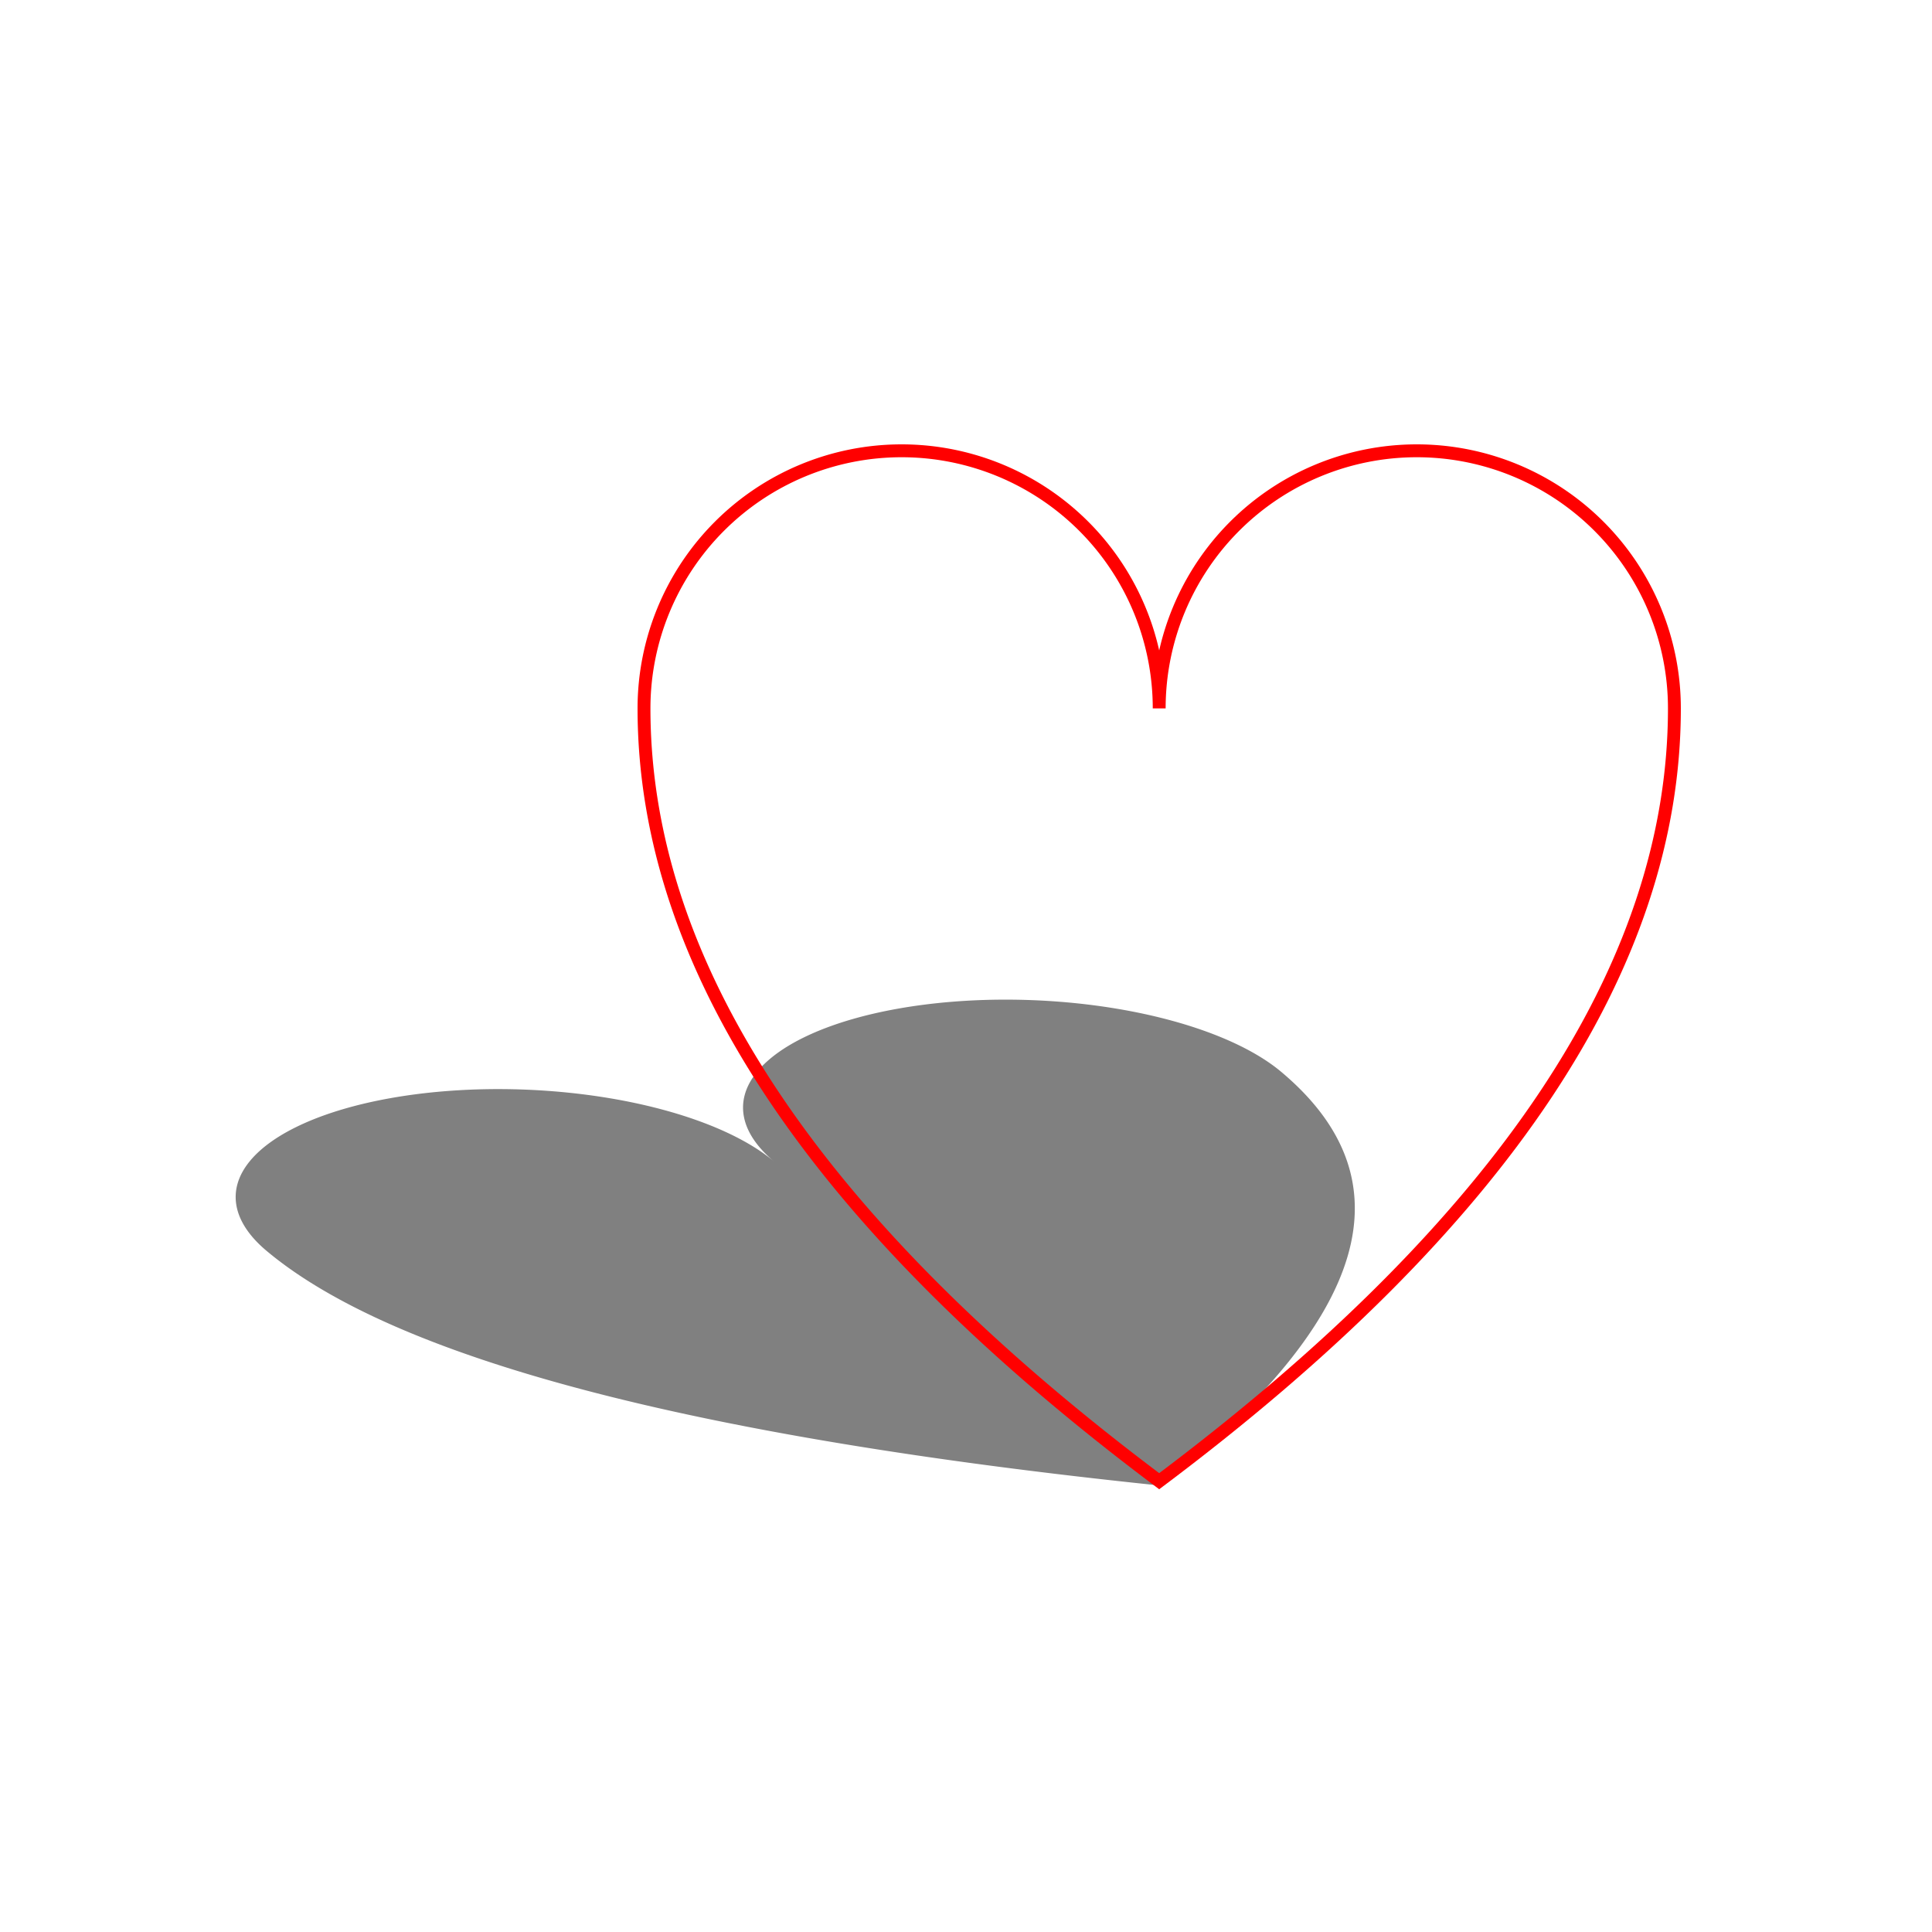 <svg width="256" height="256" viewBox="-40 0 150 100" xmlns="http://www.w3.org/2000/svg" xmlns:xlink="http://www.w3.org/1999/xlink">
  <g fill="grey"
    transform="rotate(-10 50 100)
      translate(-36 45.5)
      skewX(40)
      scale(1 0.5)">
    <path id="heart" d="M 10,30 A 20,20 0,0,1 50,30 A 20,20 0,0,1 90,30 Q 90,60 50,90 Q 10,60 10,30 z" />
  </g>
  <use xlink:href="#heart" fill="none" stroke="red"/>
</svg>
